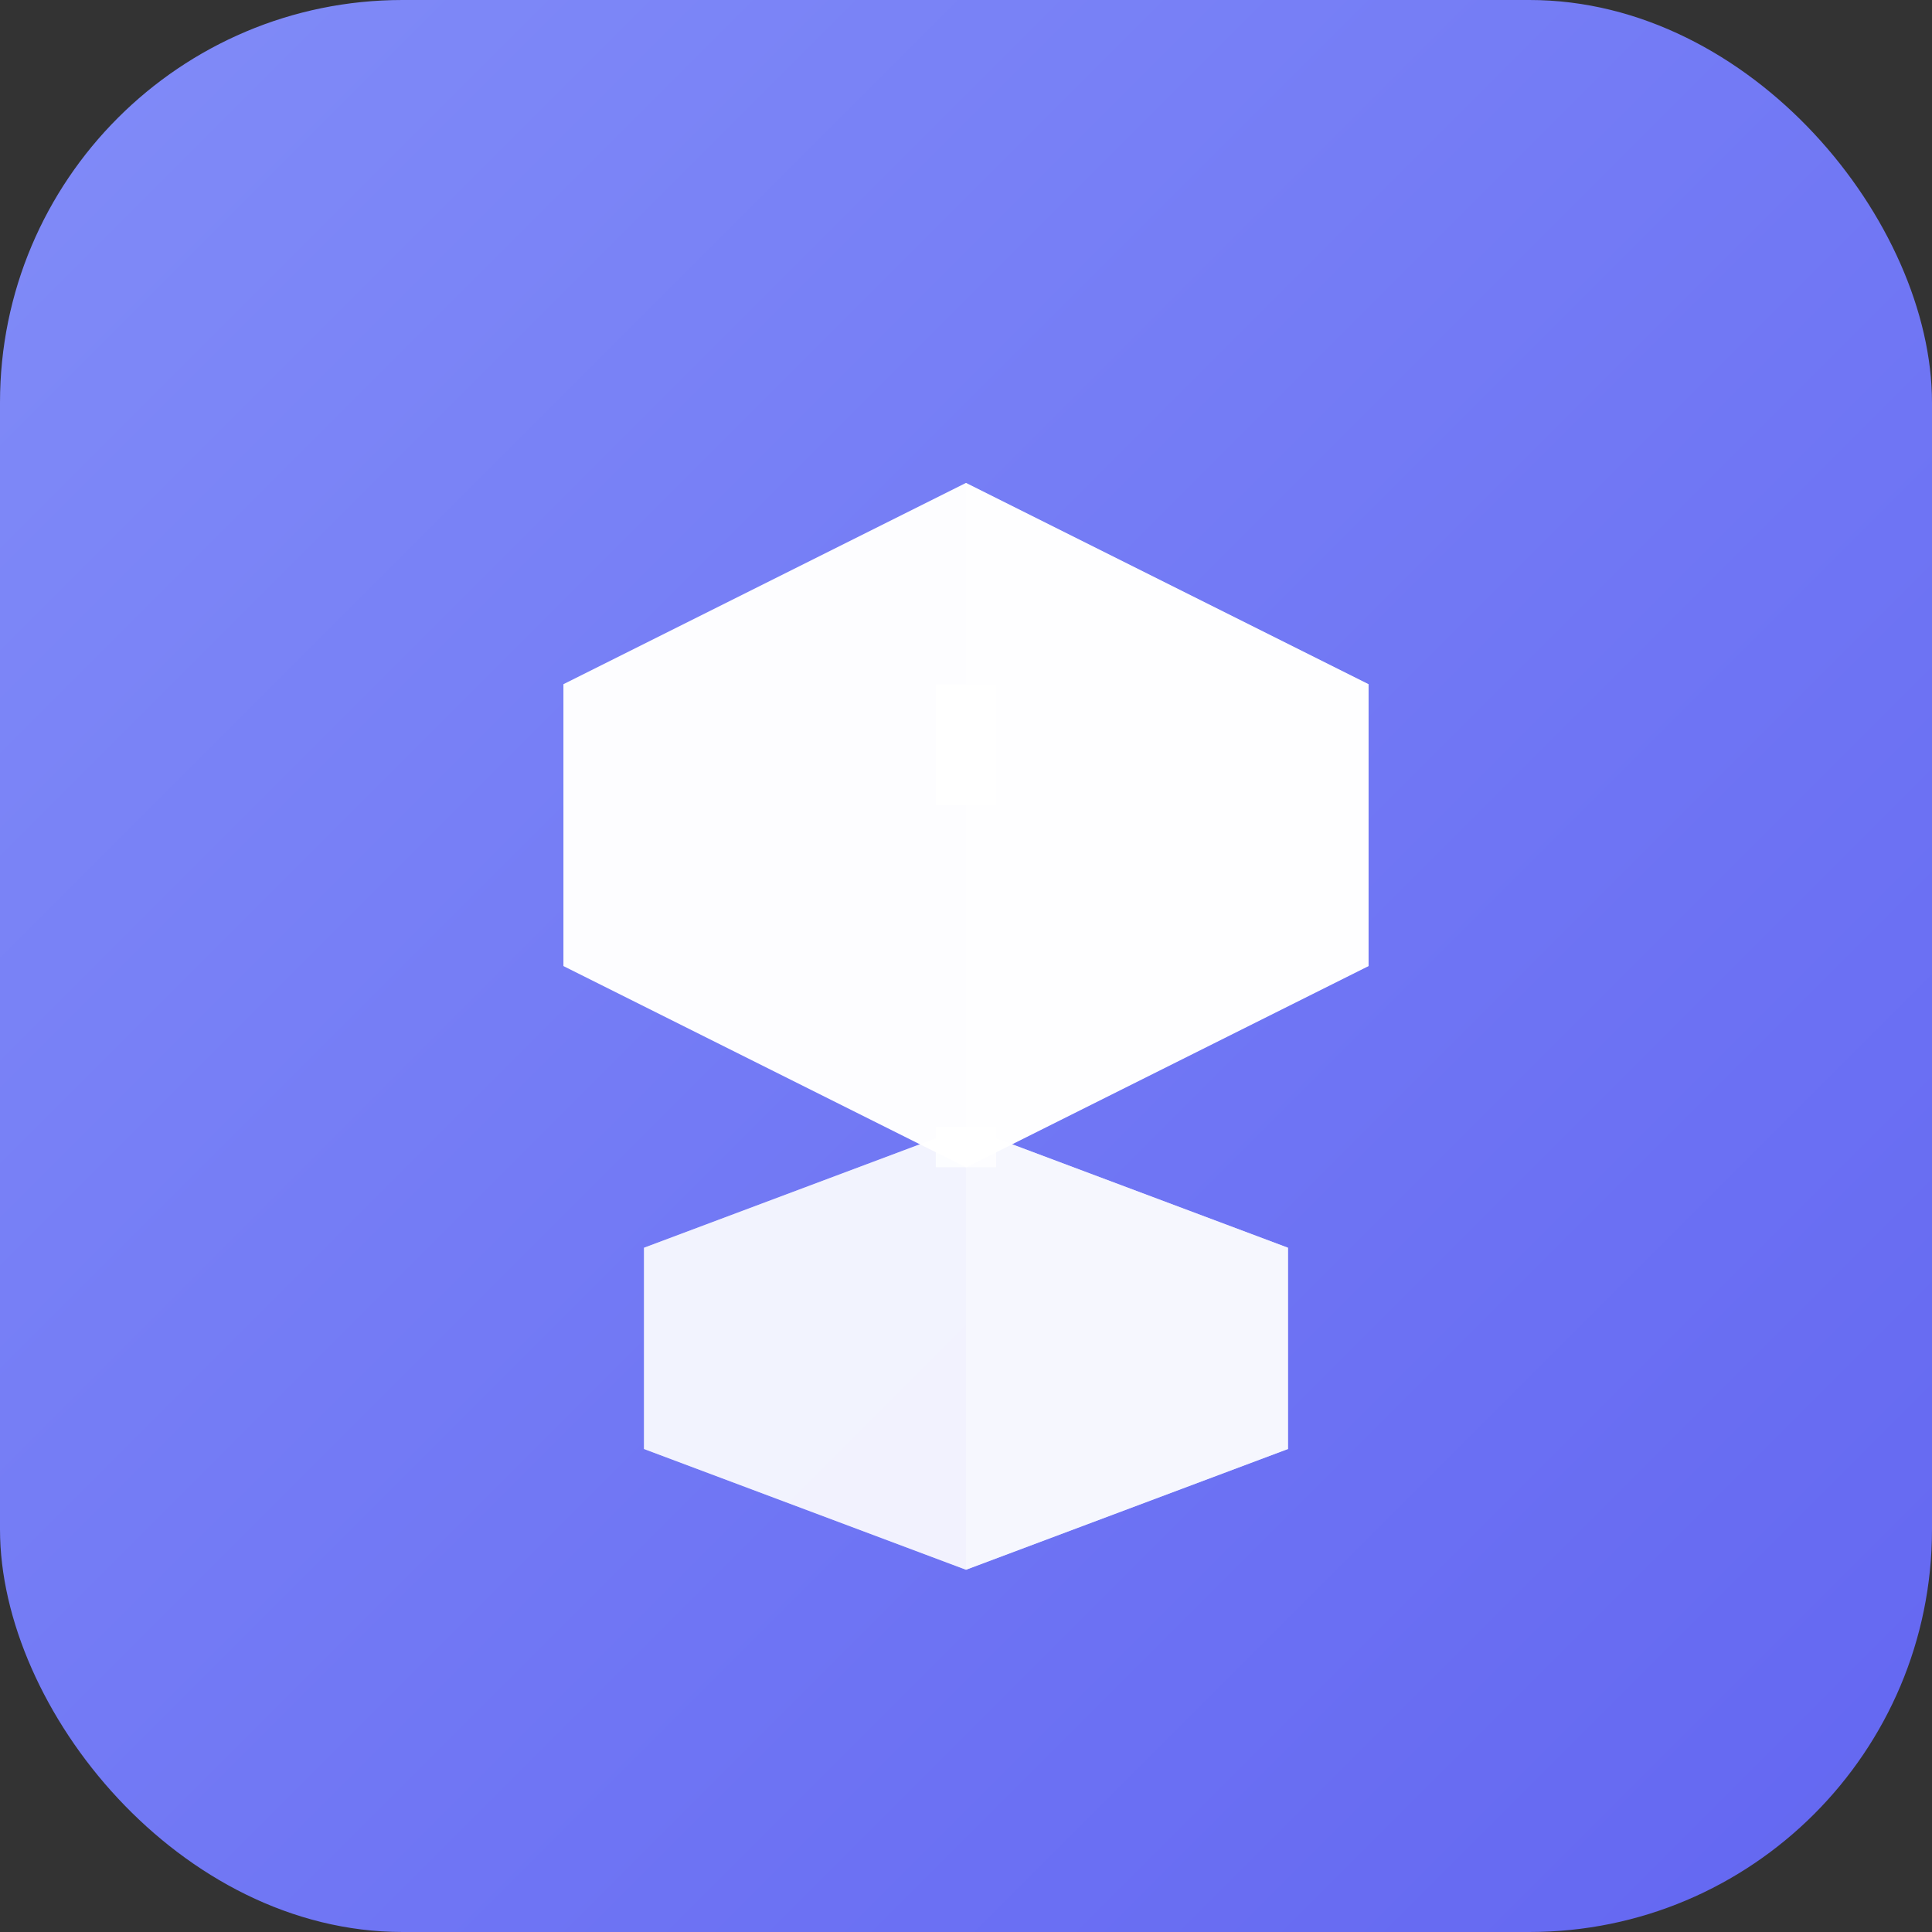 <svg width="48" height="48" viewBox="0 0 48 48" fill="none" xmlns="http://www.w3.org/2000/svg">
  <rect x="0" y="0" width="48" height="48" fill="#333333" stroke="none"/>
  <!-- On-chain data logo: Indigo blockchain/cube concept -->
  <defs>
    <linearGradient id="chainGrad" x1="0%" y1="0%" x2="100%" y2="100%">
      <stop offset="0%" style="stop-color:#818CF8;stop-opacity:1" />
      <stop offset="100%" style="stop-color:#6366F1;stop-opacity:1" />
    </linearGradient>
  </defs>

  <!-- Background -->
  <rect width="48" height="48" rx="10" fill="url(#chainGrad)"/>

  <!-- 3D cube/blockchain concept -->
  <g transform="translate(24, 20)">
    <!-- Top face -->
    <path d="M 0 -8 L 10 -3 L 10 4 L 0 9 L -10 4 L -10 -3 Z" fill="white" opacity="0.95"/>

    <!-- Left face -->
    <path d="M -10 4 L -10 -3 L 0 -8 L 0 9 Z" fill="white" opacity="0.7"/>

    <!-- Right face -->
    <path d="M 10 4 L 10 -3 L 0 -8 L 0 9 Z" fill="white" opacity="0.85"/>
  </g>

  <!-- Second cube (creating chain effect) -->
  <g transform="translate(24, 32)">
    <!-- Top face -->
    <path d="M 0 -4 L 8 -1 L 8 4 L 0 7 L -8 4 L -8 -1 Z" fill="white" opacity="0.8"/>

    <!-- Left face -->
    <path d="M -8 4 L -8 -1 L 0 -4 L 0 7 Z" fill="white" opacity="0.55"/>

    <!-- Right face -->
    <path d="M 8 4 L 8 -1 L 0 -4 L 0 7 Z" fill="white" opacity="0.7"/>
  </g>

  <!-- Connection lines -->
  <line x1="24" y1="17" x2="24" y2="20" stroke="white" stroke-width="1.5" opacity="0.8"/>
  <line x1="24" y1="29" x2="24" y2="28" stroke="white" stroke-width="1.5" opacity="0.8"/>
</svg>
